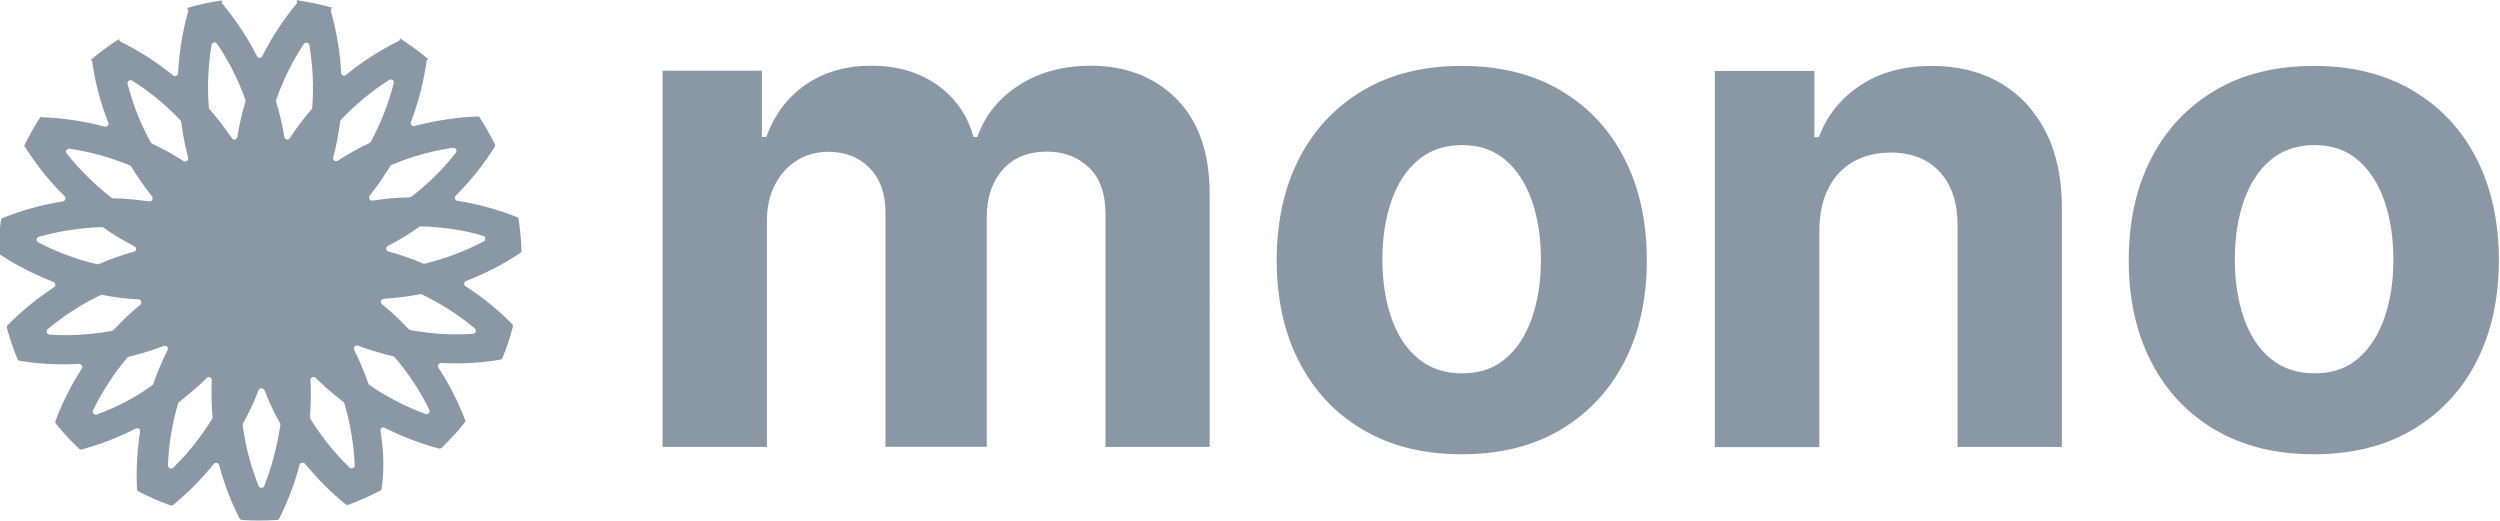 <?xml version="1.0" encoding="utf-8"?>
<!-- Generator: Adobe Illustrator 19.0.0, SVG Export Plug-In . SVG Version: 6.00 Build 0)  -->
<svg version="1.1" id="Layer_1" xmlns="http://www.w3.org/2000/svg" xmlns:xlink="http://www.w3.org/1999/xlink" x="0px" y="0px"
	 viewBox="171 145 1301 271" style="enable-background:new 171 145 1301 271;" xml:space="preserve">
<style type="text/css">
	.st0{fill:#8A98A6;}
</style>
<path class="st0" d="M369,369.2c-0.1-0.6,0.1-1.2,0.6-1.5s1.1-0.4,1.6-0.1c9,4.6,18.5,8.2,28.2,10.8c0.5,0.1,1.1,0,1.5-0.4
	c4.2-4.1,8.2-8.4,11.9-13c0.4-0.4,0.4-1,0.2-1.6c-3.7-9.5-8.3-18.6-13.9-27.1c-0.3-0.5-0.3-1.1,0-1.6c0.3-0.5,0.9-0.8,1.4-0.8
	c2.6,0.1,5.1,0.2,7.6,0.2c7.8,0,15.6-0.6,23.2-1.9c0.5-0.1,1-0.5,1.2-1c2.1-5.2,4-10.6,5.4-16.1c0.1-0.5,0-1.1-0.4-1.5
	c-7.3-7.4-15.4-14-24.2-19.6c-0.5-0.3-0.8-0.9-0.7-1.5s0.4-1.1,1-1.3c9.9-3.8,19.3-8.7,28.1-14.5c0.5-0.3,0.7-0.8,0.7-1.4
	c-0.2-5.4-0.7-10.9-1.5-16.2c-0.1-0.6-0.5-1-1-1.2c-9.9-3.9-20.2-6.7-30.8-8.4c-0.6-0.1-1.1-0.5-1.3-1.1c-0.2-0.6,0-1.2,0.4-1.6
	c7.7-7.7,14.5-16.2,20.2-25.3c0.3-0.5,0.3-1.1,0.1-1.5c-2.5-5-5.2-9.8-8.3-14.5l-0.1,0.1c-11.1,0.4-22.2,2-33,4.9l-0.4,0.1
	c-0.6,0.2-1.2,0-1.6-0.5c-0.4-0.4-0.5-1.1-0.3-1.6c0.1-0.1,0.1-0.3,0.2-0.4c3.9-10.3,6.6-21,8.1-31.9c0.3-0.1,0.6-0.2,0.9-0.3
	c-4.7-4-9.7-7.6-14.8-10.9l0,0c0,0.6-0.3,1.2-0.9,1.4c-9.6,4.8-18.6,10.6-26.9,17.3L351,184c-0.5,0.4-1.1,0.5-1.6,0.2
	c-0.5-0.2-0.9-0.8-0.9-1.4c0-0.2,0-0.3,0-0.5c-0.6-10.7-2.4-21.2-5.3-31.5c-0.2-0.5,0-1.1,0.4-1.5c0.1-0.1,0.2-0.2,0.3-0.3
	c-6.1-1.7-12.3-3-18.5-3.9l-0.1,0.1c0.4,0.6,0.4,1.4-0.1,1.9c-6.8,8.2-12.7,17.2-17.5,26.7l-0.2,0.4c-0.3,0.5-0.8,0.9-1.4,0.9
	c-0.6,0-1.1-0.3-1.4-0.9l-0.2-0.4c-4.9-9.5-10.8-18.5-17.7-26.7c-0.4-0.4-0.5-1-0.3-1.5c0-0.1,0.1-0.3,0.1-0.4
	c-6.2,0.9-12.3,2.2-18.3,4v0.1c0.6,0.4,0.8,1.1,0.6,1.7c-2.9,10.3-4.6,20.9-5.2,31.6v0.5c0,0.6-0.4,1.1-0.9,1.4
	c-0.5,0.2-1.2,0.2-1.6-0.2l-0.4-0.3c-8.3-6.7-17.3-12.5-26.9-17.2c-0.5-0.2-0.8-0.7-0.9-1.3c0-0.1,0-0.2,0-0.2
	c-5.2,3.3-10.2,7-14.9,11c0.3,0.1,0.6,0.2,0.8,0.3c1.5,10.9,4.3,21.6,8.3,31.8l0.2,0.4c0.2,0.6,0.1,1.2-0.3,1.6
	c-0.4,0.4-1,0.6-1.6,0.5l-0.4-0.1c-10.6-2.8-21.5-4.4-32.5-4.8c-0.1-0.2-0.2-0.4-0.3-0.5c-3.3,5-6.2,10.2-8.8,15.6
	c0.1,0,0.2,0,0.3,0c5.8,9.3,12.7,18,20.5,25.7l0.3,0.3c0.4,0.4,0.6,1,0.4,1.6s-0.7,1-1.3,1.1l-0.5,0.1c-10.5,1.7-20.8,4.5-30.7,8.5
	c-0.5,0.2-0.9,0.7-1,1.2c-0.8,5.4-1.3,10.8-1.5,16.3c0,0.5,0.3,1.1,0.7,1.4c8.8,5.8,18.3,10.6,28.1,14.4c0.6,0.2,0.9,0.7,1,1.3
	c0.1,0.6-0.2,1.2-0.7,1.5c-8.7,5.7-16.8,12.3-24.1,19.7c-0.4,0.4-0.5,1-0.4,1.5c1.5,5.5,3.3,10.9,5.5,16.1c0.2,0.5,0.7,0.9,1.2,1
	c7.5,1.2,15,1.8,22.6,1.8c2.7,0,5.4-0.1,8.2-0.2c0.6,0,1.2,0.3,1.5,0.8c0.3,0.5,0.3,1.1,0,1.6c-5.5,8.5-10.1,17.6-13.7,27.1
	c-0.2,0.5-0.1,1.1,0.2,1.6c3.7,4.6,7.7,8.9,12,13c0.4,0.4,1,0.5,1.5,0.4c9.7-2.7,19.2-6.3,28.1-10.9c0.5-0.3,1.2-0.2,1.6,0.1
	c0.5,0.3,0.7,0.9,0.6,1.5c-1.5,9.9-2.1,19.9-1.6,29.9c0,0.6,0.4,1.1,0.9,1.3c5.3,2.8,10.9,5.2,16.5,7.2c0.5,0.2,1.1,0.1,1.5-0.3
	c7.7-6.3,14.7-13.4,21-21.2c0.4-0.5,1-0.7,1.6-0.6c0.6,0.1,1,0.6,1.2,1.1c2.6,9.6,6.1,18.9,10.6,27.7c0.3,0.5,0.7,0.8,1.3,0.9
	c2.9,0.2,5.9,0.3,8.9,0.3c3.1,0,6.2-0.1,9.3-0.3c0.6,0,1.1-0.4,1.3-0.9c4.4-8.9,8-18.2,10.5-27.8c0.2-0.6,0.6-1,1.2-1.1
	s1.2,0.1,1.6,0.5c6.3,7.7,13.4,14.8,21.1,21.1c0.4,0.4,1,0.5,1.5,0.3c5.6-2.1,11.1-4.5,16.5-7.3c0.5-0.3,0.8-0.8,0.8-1.3
	C371.1,389.1,370.6,379,369,369.2z M418.1,315.9c1.1,0.9,0.5,2.7-0.9,2.8c-2.9,0.2-5.9,0.3-8.9,0.3c-2.3,0-4.6-0.1-6.8-0.2
	c-5.7-0.3-11.3-1-16.9-2c-0.3-0.1-0.6-0.2-0.9-0.5c-4.3-4.6-9-9-13.9-13c-0.5-0.4-0.7-1.1-0.5-1.7c0.2-0.6,0.8-1,1.4-1.1
	c6.4-0.4,12.7-1.2,18.9-2.4c0.3-0.1,0.7,0,1,0.1C400.4,303,409.7,308.9,418.1,315.9L418.1,315.9z M407.1,264.3
	c5.2,0.8,10.3,1.9,15.3,3.4c1.4,0.4,1.6,2.2,0.3,2.9c-9.7,5.1-19.9,9-30.6,11.6c-0.3,0.1-0.7,0-1-0.1c-5.9-2.5-11.9-4.6-18-6.2
	c-0.6-0.2-1.1-0.7-1.1-1.3c-0.1-0.6,0.3-1.3,0.8-1.6c5.7-2.9,11.1-6.2,16.3-9.9c0.3-0.2,0.6-0.3,0.9-0.3
	C395.8,262.9,401.5,263.5,407.1,264.3z M408.2,224.5c-6.7,8.6-14.5,16.3-23.2,22.9c-0.3,0.2-0.6,0.3-0.9,0.3
	c-6.4,0.1-12.9,0.7-19.2,1.7c-0.6,0.1-1.3-0.2-1.6-0.8c-0.3-0.6-0.3-1.3,0.1-1.8c3.9-4.9,7.5-10.1,10.7-15.4
	c0.2-0.3,0.4-0.5,0.7-0.6c10.2-4.3,20.9-7.3,31.9-8.9C408.2,221.7,409.1,223.4,408.2,224.5z M348,208.3c0-0.3,0.2-0.6,0.4-0.9
	c7.5-8,15.9-14.9,25.1-20.8c1.2-0.8,2.7,0.3,2.4,1.7c-2.7,10.6-6.7,20.8-11.9,30.4c-0.2,0.3-0.4,0.5-0.7,0.7
	c-5.7,2.7-11.2,5.8-16.5,9.2c-0.5,0.4-1.2,0.3-1.8,0c-0.5-0.4-0.8-1-0.6-1.7C346.1,220.8,347.2,214.6,348,208.3z M252,195.7
	c4.6,3.7,8.9,7.7,12.9,11.9c0.2,0.2,0.4,0.6,0.4,0.9c0.8,6.3,2,12.4,3.6,18.5c0.2,0.6-0.1,1.3-0.6,1.7c-0.5,0.4-1.2,0.4-1.8,0.1
	c-5.3-3.4-10.8-6.4-16.4-9.1c-0.3-0.1-0.6-0.4-0.7-0.7c-5.3-9.6-9.3-19.8-12-30.3c-0.4-1.4,1.2-2.5,2.4-1.7
	C244,189.6,248.1,192.5,252,195.7z M205.7,224.9c-0.9-1.1,0.1-2.7,1.5-2.5c10.8,1.6,21.3,4.5,31.4,8.7c0.3,0.1,0.6,0.4,0.7,0.6
	c3.3,5.4,6.9,10.6,10.8,15.5c0.4,0.5,0.5,1.2,0.1,1.8c-0.3,0.6-1,0.9-1.6,0.8c-6.2-0.9-12.4-1.5-18.7-1.6c-0.3,0-0.7-0.1-0.9-0.3
	C220.3,241.1,212.5,233.4,205.7,224.9z M191.3,268.2c10.7-3,21.7-4.7,32.7-5c0.3,0,0.7,0.1,0.9,0.3c5.1,3.6,10.5,6.8,16.1,9.7
	c0.6,0.3,0.9,0.9,0.8,1.5c-0.1,0.6-0.5,1.2-1.1,1.3c-6.2,1.7-12.3,3.8-18.2,6.4c-0.3,0.1-0.6,0.2-1,0.1
	c-10.6-2.5-20.9-6.3-30.6-11.4C189.7,270.4,189.9,268.5,191.3,268.2z M212.3,319.2c-5.2,0.3-10.4,0.3-15.6-0.1
	c-1.4-0.1-2-1.9-0.9-2.8c8.4-7,17.6-13,27.5-17.7c0.3-0.1,0.6-0.2,1-0.1c6.2,1.2,12.5,2,18.8,2.3c0.6,0,1.2,0.5,1.4,1.1
	c0.2,0.6,0,1.3-0.5,1.7c-4.9,4-9.5,8.4-13.9,13.1c-0.2,0.2-0.5,0.4-0.9,0.5C223.6,318.2,218,318.9,212.3,319.2z M235.8,354.4
	c-4.7,2.4-9.5,4.5-14.4,6.3c-1.3,0.5-2.6-0.9-2-2.2c4.8-9.8,10.8-19,17.9-27.4c0.2-0.3,0.5-0.4,0.8-0.5c6.2-1.5,12.3-3.3,18.2-5.6
	c0.6-0.2,1.3-0.1,1.7,0.4s0.5,1.2,0.2,1.7c-2.8,5.7-5.3,11.6-7.4,17.6c-0.1,0.3-0.3,0.6-0.6,0.8
	C245.7,348.8,240.8,351.8,235.8,354.4z M271.6,376.9c-3.3,4.1-6.8,7.9-10.5,11.5c-1,1-2.7,0.2-2.7-1.2c0.4-10.9,2.2-21.8,5.3-32.3
	c0.1-0.3,0.3-0.6,0.6-0.8c5-3.8,9.8-8,14.3-12.4c0.5-0.5,1.1-0.6,1.7-0.3c0.6,0.3,1,0.9,0.9,1.5c-0.3,6.4-0.1,12.7,0.4,19.1
	c0,0.3,0,0.7-0.2,1C278.4,367.8,275.1,372.5,271.6,376.9z M280.1,201.9c-0.2-0.3-0.4-0.6-0.4-0.9c-0.9-10.9-0.4-21.8,1.4-32.6
	c0.2-1.4,2.1-1.8,2.9-0.6c2.8,4.2,5.4,8.5,7.7,13c2.7,5.2,5,10.6,7,16.1c0.1,0.3,0.1,0.7,0,1c-1.8,6-3.2,12.2-4.2,18.4
	c-0.1,0.6-0.6,1.1-1.2,1.3c-0.6,0.1-1.3-0.1-1.6-0.7C288,211.6,284.2,206.6,280.1,201.9z M313.4,383c-1.3,5.1-3,10-4.9,14.9
	c-0.5,1.3-2.4,1.3-2.9,0c-4.1-10.2-6.9-20.8-8.3-31.6c0-0.3,0-0.7,0.2-1c3.1-5.6,5.8-11.3,8.1-17.3c0.2-0.6,0.8-1,1.5-1
	c0.6,0,1.2,0.4,1.5,1c2.3,5.9,5,11.7,8.1,17.2c0.2,0.3,0.2,0.6,0.2,1C316,371.9,314.9,377.5,313.4,383z M319,216.3
	c-1-6.2-2.5-12.3-4.3-18.3c-0.1-0.3-0.1-0.7,0-1c3.6-10.3,8.4-20.1,14.4-29.1c0.8-1.2,2.6-0.8,2.9,0.6c1.8,10.7,2.3,21.6,1.5,32.5
	c0,0.3-0.2,0.6-0.4,0.9c-4.1,4.7-7.9,9.8-11.3,15c-0.4,0.5-1,0.8-1.6,0.7C319.6,217.4,319.1,216.9,319,216.3z M332.3,361.8
	c0.5-6.3,0.6-12.6,0.3-19c0-0.6,0.3-1.2,0.9-1.5c0.6-0.3,1.3-0.1,1.7,0.3c4.5,4.5,9.4,8.6,14.4,12.5c0.3,0.2,0.5,0.5,0.6,0.8
	c3.1,10.5,4.9,21.3,5.4,32.2c0.1,1.4-1.7,2.2-2.7,1.2c-7.9-7.6-14.7-16.2-20.5-25.5C332.4,362.5,332.3,362.1,332.3,361.8
	L332.3,361.8z M357.3,324.9c6,2.2,12.1,4.1,18.3,5.5c0.3,0.1,0.6,0.3,0.8,0.5c7.1,8.3,13.2,17.5,18,27.3c0.6,1.3-0.6,2.7-2,2.2
	c-10.3-3.8-20.1-8.8-29.1-15c-0.3-0.2-0.5-0.5-0.6-0.8c-2.1-6-4.6-11.9-7.4-17.6c-0.3-0.6-0.2-1.3,0.2-1.7
	C356.1,324.8,356.7,324.6,357.3,324.9L357.3,324.9z"/>
<path class="st0" d="M570.1,377.6V260c0-7.2,1.4-13.5,4.2-18.9s6.6-9.6,11.4-12.6s10.2-4.5,16.3-4.5c8.9,0,16.1,2.8,21.6,8.5
	s8.2,13.3,8.2,22.9v122.1h52.7V258c0-10.2,2.8-18.4,8.3-24.7c5.5-6.2,13.2-9.4,23.1-9.4c8.7,0,15.9,2.7,21.7,8.2
	c5.8,5.4,8.7,13.6,8.7,24.5v121h54.2V245.9c0-21.2-5.7-37.7-17.1-49.3c-11.6-11.6-26.5-17.4-44.8-17.4c-14.4,0-26.8,3.4-37.3,10.1
	c-10.5,6.8-17.7,15.7-21.7,27h-2c-3.1-11.4-9.4-20.4-18.9-27.1c-9.4-6.7-20.9-10-34.3-10c-13.3,0-24.6,3.3-34.2,9.9
	c-9.5,6.6-16.3,15.7-20.4,27.2h-2.3v-34.5h-51.7v195.8L570.1,377.6L570.1,377.6z M931.7,381.4c19.8,0,36.9-4.2,51.3-12.7
	s25.5-20.3,33.3-35.4c7.8-15.2,11.7-32.8,11.7-52.8c0-20.2-3.9-37.9-11.7-53.1s-18.9-27-33.3-35.4c-14.4-8.5-31.5-12.7-51.3-12.7
	s-36.9,4.2-51.3,12.7s-25.5,20.3-33.3,35.4c-7.8,15.2-11.7,32.9-11.7,53.1c0,20.1,3.9,37.7,11.7,52.8c7.8,15.2,18.9,27,33.3,35.4
	C894.8,377.2,911.9,381.4,931.7,381.4z M931.9,339.3c-9.1,0-16.7-2.6-22.9-7.7s-10.8-12.2-13.9-21.1c-3.1-8.9-4.7-19.1-4.7-30.5
	s1.6-21.5,4.7-30.5c3.1-8.9,7.7-16,13.9-21.2s13.8-7.8,22.9-7.8c9,0,16.5,2.6,22.6,7.8c6,5.2,10.6,12.2,13.7,21.2
	c3.1,8.9,4.7,19.1,4.7,30.5s-1.6,21.5-4.7,30.5c-3.1,9-7.7,16-13.7,21.1C948.4,336.8,940.9,339.3,931.9,339.3z M1117.8,377.6V264.4
	c0.1-8.4,1.7-15.6,4.8-21.6s7.4-10.6,13-13.7s12-4.7,19.3-4.7c10.9,0,19.4,3.4,25.6,10.1c6.2,6.8,9.3,16.1,9.2,28.1v115h54.3V252.9
	c0-15.2-2.8-28.3-8.4-39.3s-13.5-19.5-23.6-25.4s-22-8.9-35.6-8.9c-14.5,0-26.9,3.3-37.1,10s-17.5,15.7-21.8,27.1h-2.3v-34.5h-51.8
	v195.8h54.4L1117.8,377.6L1117.8,377.6z M1375.1,381.4c19.8,0,36.9-4.2,51.3-12.7s25.5-20.3,33.3-35.4c7.8-15.2,11.7-32.8,11.7-52.8
	c0-20.2-3.9-37.9-11.7-53.1c-7.8-15.2-18.9-27-33.3-35.4c-14.4-8.5-31.5-12.7-51.3-12.7s-36.9,4.2-51.3,12.7s-25.5,20.3-33.3,35.4
	c-7.8,15.2-11.7,32.9-11.7,53.1c0,20.1,3.9,37.7,11.7,52.8c7.8,15.2,18.9,27,33.3,35.4C1338.3,377.2,1355.4,381.4,1375.1,381.4z
	 M1375.5,339.3c-9.1,0-16.7-2.6-22.9-7.7c-6.2-5.1-10.8-12.2-13.9-21.1s-4.7-19.1-4.7-30.5s1.6-21.5,4.7-30.5
	c3.1-8.9,7.7-16,13.9-21.2s13.8-7.8,22.9-7.8c9,0,16.5,2.6,22.6,7.8c6,5.2,10.6,12.2,13.7,21.2c3.1,8.9,4.7,19.1,4.7,30.5
	s-1.5,21.5-4.7,30.5c-3.1,8.9-7.7,16-13.7,21.1C1392,336.8,1384.5,339.3,1375.5,339.3z"/>
</svg>
